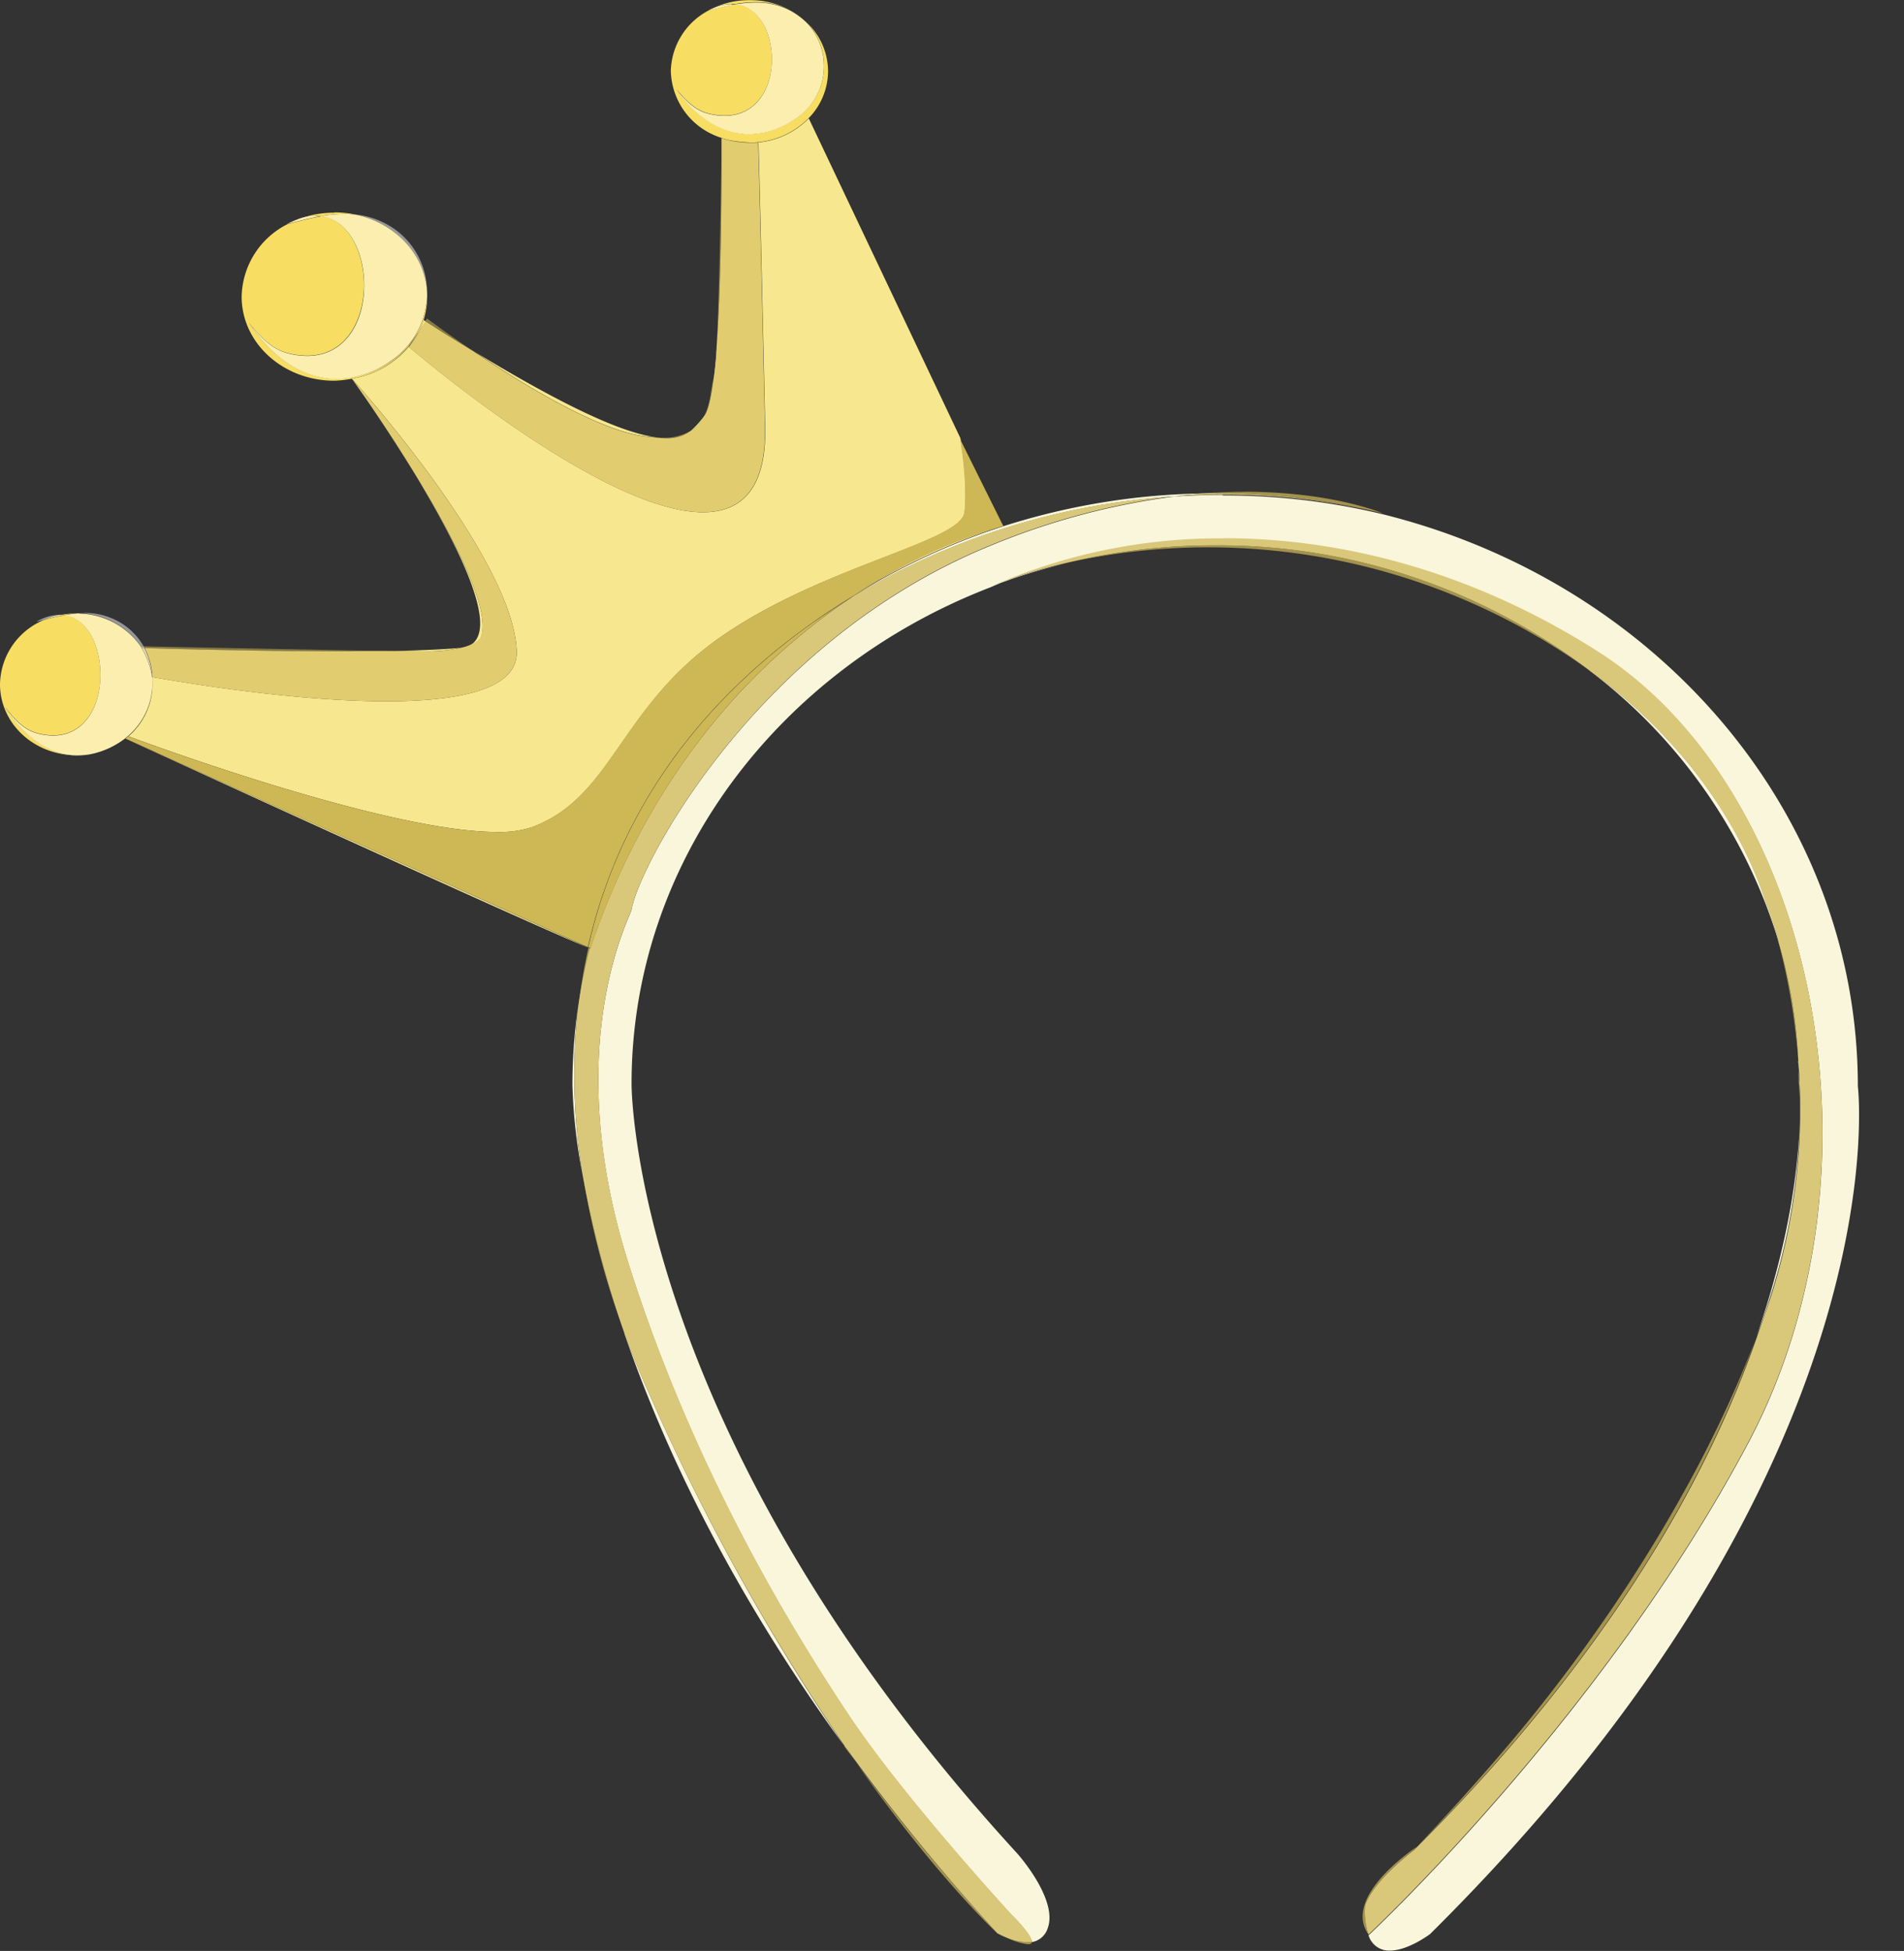 <svg xmlns="http://www.w3.org/2000/svg" viewBox="0 -0.025 281.76 288.631"><rect x="0" y="-0.025" width="281.76" height="288.631" fill="#333333" stroke="none"/><title>Depositphotos_130345390_03</title><g data-name="Layer 2"><g data-name="—ÎÓÈ_1"><path d="M147.62 286a11.68 11.68 0 0 0 1.34.63l-1.34-.63zm62.08-12.84l-.09.09.09-.09zm-117.3-75.9c5.66 16.49 15.48 37.54 32.52 61A325.91 325.91 0 0 1 96 206q-2-4.39-3.57-8.75zM266.12 157q.07 1.58.07 3.17s1.76 14.47-6.27 37.55q1.08-2.85 2-5.77a90.5 90.5 0 0 0 4.15-35zm-180.65-7.58a81.59 81.59 0 0 0-.76 11.12 79.75 79.75 0 0 0 1.4 12.72 93.39 93.39 0 0 1-.64-23.84zm149.77-50.23a79.25 79.25 0 0 1 28 40.2 43.16 43.16 0 0 0-1.81-5.63c-.4-.74-4.87-19-26.15-34.57zm-77.1-16a67.21 67.21 0 0 0-11.49 3.56 90.89 90.89 0 0 1 11.49-3.56zm22.79-10q-3.55 0-7.14.24a106.37 106.37 0 0 0-27.17 7.26c-34.64 14.1-52 47.19-53.16 53.86-.19 1.09-10.59 20-.57 52s25.56 56.39 32.58 67c8.13 12.25 24.13 29.63 24.13 29.63s3.11 3 3.08 4.12a3 3 0 0 0 2.37-2.08c1.55-4.26-4.48-11-4.48-11-57.4-62.61-57.11-113.91-57.11-113.91 0-33.11 22-61.5 53.19-73.48a83.86 83.86 0 0 1 34.5-7.12c17.46 0 36.73 4.91 55.32 16.75 32.23 20.53 43.75 76.47 22.25 117s-56.2 72.83-56.2 72.83a3.17 3.17 0 0 0 3.16 2.26c2.72 0 5.95-2.45 5.95-2.45 70.13-69.5 63.3-125.43 63.3-125.43 0-40.47-29.78-74.53-70.24-84.6a99.83 99.83 0 0 0-23.75-2.8zm-2.29-.22a102.15 102.15 0 0 0-30.1 4.84l-.27.09a98.32 98.32 0 0 0-19.94 9q-.94.59-1.91 1.22a105.85 105.85 0 0 1 47.38-14.7q2.52-.31 4.86-.46z" fill="#f9f6dc"/><path d="M18.55 109.24c7.07 3.24 62.52 28.64 68.45 30.9l-68.45-30.9zm49.77-13.42h-.23c-2.46.24-5.93.38-9.88.45l4.26.06h.47a22.32 22.32 0 0 0 5.38-.55zm79.93-18a75.73 75.73 0 0 0-19.93 9 98.32 98.32 0 0 1 19.94-9zm-85.85-6c5.93 9.94 11.42 21.32 7.12 23.65a3.54 3.54 0 0 0 1.54-.94c1.85-3.61-3.27-13.75-8.65-22.71zm41.87-10.38a13.43 13.43 0 0 1-2.06 2.28 5.37 5.37 0 0 0 2.1-2.33zM52.08 56c.09.12.81 1.13 1.94 2.76-1.12-1.64-1.85-2.65-1.93-2.76zm18-4.1c7 4.75 17.9 11.42 24.78 12.53a20.68 20.68 0 0 0 2.29.25c-4.5-.58-12.35-3.81-27.08-12.77zm36-.6c-.13 1.71-.28 3.3-.45 4.69a31.16 31.16 0 0 0 .45-4.69zm-43.39-4A11.63 11.63 0 0 1 62 49l1-1.47-.28-.18zM107 20.49a6.32 6.32 0 0 0 .72.21l-.72-.21zm-.21-.07zm12.91-2.94a12.1 12.1 0 0 1-8.31 3.62h.85s.25 7.73 1 42c.2 9.28-3.58 12.66-9.2 12.66-15.12 0-43.55-24.49-43.55-24.49A14 14 0 0 1 52.08 56c.54.59 23.89 26.46 24.39 40.33.2 5.7-8.68 7.4-19.29 7.4-15.06 0-33.6-3.41-34.61-3.59v1.03A10.15 10.15 0 0 1 19 108.9c.74.28 37.87 14.16 54.53 14.16a15.37 15.37 0 0 0 5.23-.72c12-4.5 12.88-17.75 28.07-28.25s35.43-13.92 35.93-18.34-.6-10.74-.63-10.94l-22.45-47.33z" fill="#f7e88f"/><path d="M108.9.61c-1.33.22-2.65.55-3.93.89h-.06a10.4 10.4 0 0 0-5.64 9 10.65 10.65 0 0 0 7.5 9.87l.21.08.72.21a19.59 19.59 0 0 0 3.67.4 12.1 12.1 0 0 0 8.31-3.62 10 10 0 0 0 2.86-6.93 10 10 0 0 0-3.14-7.2 9.34 9.34 0 0 1-2 14.42 11.92 11.92 0 0 1-6.51 2.06c-4.23 0-8.07-2.59-10.77-6.59 1.33 1.56 2.7 3.06 4.76 3.57a9.89 9.89 0 0 0 2.35.3c4.75 0 7-4.13 7-8.27 0-3.9-1.85-7.8-5.33-8.23zm2-.61a12.57 12.57 0 0 0-5 1 6.79 6.79 0 0 1 2.34-.45 5.25 5.25 0 0 1 .65 0 18.05 18.05 0 0 1 2.95-.26 10.89 10.89 0 0 1 4.52.91l.64.31A12.49 12.49 0 0 0 110.9 0z" fill="#f7de63"/><path d="M47.44 32c-1.6.28-3.19.69-4.74 1.12h-.12a12.27 12.27 0 0 0-6.82 10.75c0 6.86 6.14 12.43 13.71 12.43a15.83 15.83 0 0 0 2.6-.3 14 14 0 0 0 8.39-4.78L62 49a11.63 11.63 0 0 0 .68-1.65 11.49 11.49 0 0 0 .54-3.48v-.18a12.23 12.23 0 0 1-5.49 9.8A14 14 0 0 1 49.85 56c-5.1 0-9.74-3.24-13-8.26 1.6 1.95 3.25 3.84 5.74 4.47a11.52 11.52 0 0 0 2.84.38c5.74 0 8.39-5.18 8.44-10.36 0-4.88-2.23-9.76-6.44-10.31zm2-.56a14.91 14.91 0 0 0-5 .86 7.51 7.51 0 0 1 2.19-.35 6.17 6.17 0 0 1 .79 0 21 21 0 0 1 3.58-.32 15 15 0 0 1 1.52.07 15.12 15.12 0 0 0-3-.3z" fill="#f7de63"/><path d="M22.58 101a10.65 10.65 0 0 1-4.58 8.47 12.18 12.18 0 0 1-4.63 2 11.66 11.66 0 0 0 5.16-2.28l.4-.34a10.15 10.15 0 0 0 3.62-7.71v-.24zM9.52 91c-1 .18-2 .42-3 .69a10.49 10.49 0 0 0-6.52 9.5C0 107 5 111.7 11.29 111.7h.1c-4.18-.05-8-2.84-10.64-7.12 1.33 1.68 2.7 3.31 4.76 3.85a9.23 9.23 0 0 0 2.35.33c4.75 0 7-4.46 7-8.92 0-4.21-1.85-8.41-5.33-8.88zm1.77-.27a12.17 12.17 0 0 0-2.35.23 4.87 4.87 0 0 1 .58 0 18 18 0 0 1 2.16-.26z" fill="#f7de63"/><path d="M102.17 63.74a8.25 8.25 0 0 1-4.3 1h-.73a11.38 11.38 0 0 0 1.46.1 5.56 5.56 0 0 0 3.56-1.07zm3.42-7.74c-.39 1.28-.4 3.5-1.32 5.38.55-.72 1-2.69 1.32-5.38zm-42.4-8.91l-.26.4q3.81 2.43 7.13 4.45c-4.07-2.75-6.87-4.85-6.87-4.85zm43.58-26.58c0 1.56-.23 21.42-.73 30.83.87-11.72.75-29.37.73-30.83z" fill="#ceb755" opacity=".541"/><path d="M106.77 20.42v.09c0 1.46.14 19.11-.73 30.83a31.16 31.16 0 0 1-.45 4.69c-.34 2.7-.77 4.66-1.32 5.38a5.37 5.37 0 0 1-2.1 2.33 5.56 5.56 0 0 1-3.56 1.07 11.38 11.38 0 0 1-1.46-.1 20.68 20.68 0 0 1-2.29-.25c-6.86-1.1-17.76-7.78-24.8-12.52q-3.32-2-7.13-4.45L62 49a12.22 12.22 0 0 1-1.5 2.3S88.9 75.75 104 75.75c5.62 0 9.4-3.38 9.2-12.66-.75-34.25-1-42-1-42h-1.3a12.65 12.65 0 0 1-3.2-.41 6.32 6.32 0 0 1-.72-.21l-.21-.07z" fill="#e1cd70"/><path d="M107.7 20.7a12.65 12.65 0 0 0 3.2.41h.47a19.59 19.59 0 0 1-3.67-.4zm-.93-.3l.21.07-.21-.08z" fill="#e1c95b"/><path d="M62 49l-1.5 2.3A12.22 12.22 0 0 0 62 49z" fill="#e1c95b"/><path d="M21.25 95.6l.15.27c3.23.1 16.85.49 29.14.49 2.66 0 5.26 0 7.67-.06-10.75-.18-33.62-.63-37-.7zm48.27-.16a10 10 0 0 1-1.2.38 3.56 3.56 0 0 0 1.2-.38zM54 58.8c2 2.9 5.24 7.74 8.39 13-3.12-5.26-6.39-10.1-8.39-13z" fill="#ceb755" opacity=".541"/><path d="M52.08 56c.08.11.8 1.13 1.93 2.76 2 2.9 5.26 7.74 8.39 13 5.39 9 10.5 19.1 8.65 22.71a6.28 6.28 0 0 1-2.74 1.32 22.32 22.32 0 0 1-5.38.55h-.47l-4.26-.06c-2.42 0-5 .06-7.67.06-12.29 0-25.91-.39-29.14-.49a10.25 10.25 0 0 1 1.17 4.29c1 .19 19.55 3.59 34.61 3.59 10.61 0 19.49-1.69 19.29-7.4C76 82.5 52.62 56.63 52.08 56z" fill="#e1cd70"/><path d="M142.08 64.81c0 .2 1.13 6.59.63 10.94S122 83.59 106.79 94.09s-16.07 23.75-28.07 28.25a15.37 15.37 0 0 1-5.23.72c-16.66 0-53.79-13.89-54.53-14.16l-.4.34L87 140.1c4.2-18.53 15-35 33-47.84q3.12-2.22 6.36-4.17 1-.64 1.91-1.22a75.73 75.73 0 0 1 19.93-9l.27-.07-6.46-13z" fill="#ceb755"/><path d="M117 1.57a11.58 11.58 0 0 1 2.4 1.78 9.72 9.72 0 0 0-2.4-1.78z" fill="#fff" opacity=".49"/><path d="M111.84.35a18.05 18.05 0 0 0-2.95.26c3.49.43 5.37 4.33 5.33 8.23 0 4.13-2.24 8.27-7 8.27a9.89 9.89 0 0 1-2.35-.3c-2.06-.5-3.43-2-4.76-3.57 2.7 4 6.54 6.59 10.77 6.59a11.92 11.92 0 0 0 6.51-2.06 9.34 9.34 0 0 0 2-14.42A11.58 11.58 0 0 0 117 1.57l-.64-.31a10.89 10.89 0 0 0-4.52-.91z" fill="#fbeeaf"/><path d="M105.91 1a10 10 0 0 0-1.11.49h.11q.48-.27 1-.49z" fill="#fff" opacity=".49"/><path d="M108.25.57a6.79 6.79 0 0 0-2.34.45q-.51.22-1 .49h.09c1.28-.34 2.6-.67 3.93-.89a5.25 5.25 0 0 0-.65 0z" fill="#fbeeaf"/><path d="M13.39 111.52a12.18 12.18 0 0 1-2 .18h.13a9.79 9.79 0 0 0 1.88-.18zm-.93-20.84h-.78a11.47 11.47 0 0 1 9.16 4.9h.41A9.73 9.73 0 0 0 17 91.65a10.2 10.2 0 0 0-4.52-1z" fill="#fff" opacity=".49"/><path d="M22.53 100.16c0 .26 0 .53.05.8v-.79z" fill="#fbf3c6"/><path d="M11.68 90.7a18 18 0 0 0-2.16.3c3.49.47 5.37 4.67 5.33 8.88 0 4.46-2.24 8.92-7 8.92a9.23 9.23 0 0 1-2.35-.33c-2.06-.54-3.43-2.17-4.76-3.85 2.67 4.28 6.46 7.06 10.64 7.12a12.18 12.18 0 0 0 2-.18 12.18 12.18 0 0 0 4.63-2 10.65 10.65 0 0 0 4.57-8.56c0-.27 0-.53-.05-.8a13.2 13.2 0 0 0-1.68-4.56 11.47 11.47 0 0 0-9.16-4.9z" fill="#fbeeaf"/><path d="M20.84 95.59l.17.27h.38l-.15-.27z" fill="#ede5c2" opacity=".765"/><path d="M21 95.86a10 10 0 0 1 1.51 4.3 10.25 10.25 0 0 0-1.17-4.29z" fill="#f0e6b6"/><path d="M20.84 95.59a13.2 13.2 0 0 1 1.68 4.56A10 10 0 0 0 21 95.86l-.17-.27z" fill="#f0e3ab"/><path d="M8.87 90.92a7.16 7.16 0 0 0-3.44 1h.17l1-.27a11.83 11.83 0 0 1 2.38-.73z" fill="#fff" opacity=".49"/><path d="M8.94 90.92a11.83 11.83 0 0 0-2.38.73c1-.27 2-.51 3-.69a4.87 4.87 0 0 0-.58 0z" fill="#fbeeaf"/><path d="M52.51 31.7c6.06 1.24 10.59 6.1 10.68 11.95a11.43 11.43 0 0 0-6.74-10.89 12.11 12.11 0 0 0-3.93-1.06z" fill="#fff" opacity=".49"/><path d="M51 31.63a21 21 0 0 0-3.55.33c4.2.54 6.48 5.42 6.44 10.31 0 5.18-2.7 10.36-8.44 10.36a11.52 11.52 0 0 1-2.84-.38c-2.49-.63-4.14-2.52-5.74-4.47 3.25 5 7.88 8.26 13 8.26a14 14 0 0 0 7.85-2.58 12.23 12.23 0 0 0 5.49-9.8c-.09-5.85-4.62-10.71-10.68-11.95a15 15 0 0 0-1.53-.08z" fill="#fbeeaf"/><path d="M44.47 32.26a11 11 0 0 0-2 .83h.08a14.32 14.32 0 0 1 1.88-.83z" fill="#fff" opacity=".49"/><path d="M46.66 31.91a7.51 7.51 0 0 0-2.19.35 14.32 14.32 0 0 0-1.88.83h.12c1.54-.43 3.13-.85 4.74-1.12a6.17 6.17 0 0 0-.79 0z" fill="#fbeeaf"/><path d="M209.6 273.24c-.34.22-11 7.34-7.09 12.92A10.69 10.69 0 0 1 202 282s.55-3.1 7.11-8.25l.48-.48zm50.32-75.46c-10.47 27.62-28.44 50.49-35.62 59.07s-13.78 15.45-14.61 16.3c29-29 43.28-55.42 50.22-75.37zm3.28-58.38a95.79 95.79 0 0 1 2.92 17.6 73.66 73.66 0 0 0-2.92-17.66zM146.65 86.73zm33.18-6.08a93.51 93.51 0 0 0-21.69 2.53 96.53 96.53 0 0 1 77.1 16 90.54 90.54 0 0 0-55.41-18.54z" fill="#ceb755" opacity=".729"/><path d="M181.15 79.62a83.86 83.86 0 0 0-34.5 7.12 67.21 67.21 0 0 1 11.49-3.56 93.51 93.51 0 0 1 21.69-2.53 90.54 90.54 0 0 1 55.41 18.54c21.27 15.52 25.76 33.81 26.15 34.57a43.16 43.16 0 0 1 1.81 5.63 73.66 73.66 0 0 1 2.92 17.61 90.5 90.5 0 0 1-4.12 35q-1 2.91-2 5.77c-6.94 19.95-21.2 46.33-50.22 75.37l-.09.09-.48.48C202.55 278.88 202 282 202 282a10.69 10.69 0 0 0 .51 4.18s34.7-32.33 56.2-72.83 10-96.44-22.25-117c-18.59-11.84-37.87-16.75-55.32-16.75z" fill="#dac87a"/><path d="M184.18 72.74c-1.75 0-3.59.06-5.53.19h1.17a102.84 102.84 0 0 1 24.86 3c-.36-.15-7.76-3.2-20.5-3.2z" fill="#ceb755" opacity=".729"/><path d="M179.82 72.92h-1.17q-2.34.16-4.86.46 3.59-.24 7.14-.24a99.83 99.83 0 0 1 23.75 2.8 102.84 102.84 0 0 0-24.86-3z" fill="#dac87a"/><path d="M149 286.62a9.27 9.27 0 0 0 3.13 1c.4 0 .57-.16.58-.41a4.29 4.29 0 0 1-.75.06 8.36 8.36 0 0 1-3-.66zm-24-28.32c13 18.93 22.6 27.7 22.6 27.7a312.64 312.64 0 0 1-22.68-27.68zm-38.82-85a121.4 121.4 0 0 0 6.3 24 158.27 158.27 0 0 1-6.3-24zm.9-33.12a80.83 80.83 0 0 0-1.53 9.28 80.86 80.86 0 0 1 1.81-9.18l-.28-.1z" fill="#ceb755" opacity=".729"/><path d="M173.79 73.39a105.85 105.85 0 0 0-47.38 14.7c-13.41 8.84-29.75 24.66-39.05 52.17h-.07a80.86 80.86 0 0 0-1.81 9.18 93.39 93.39 0 0 0 .64 23.84 158.27 158.27 0 0 0 6.3 24Q94 201.62 96 206a325.91 325.91 0 0 0 29 52.29A312.64 312.64 0 0 0 147.6 286l1.34.63a8.36 8.36 0 0 0 3 .66 4.29 4.29 0 0 0 .75-.06c0-1.12-3.08-4.12-3.08-4.12s-16-17.37-24.13-29.63c-7-10.58-22.56-35-32.58-67s.38-50.91.57-52c1.18-6.67 18.52-39.76 53.16-53.86a106.37 106.37 0 0 1 27.17-7.26z" fill="#dac87a"/><path d="M87 140.1l.28.1-.28-.1z" fill="#d9c465"/><path d="M126.41 88.09q-3.24 2-6.36 4.17c-18 12.85-28.84 29.32-33 47.84l.27.12h.07c9.3-27.5 25.61-43.33 39.05-52.17z" fill="#ceb755"/></g></g></svg>